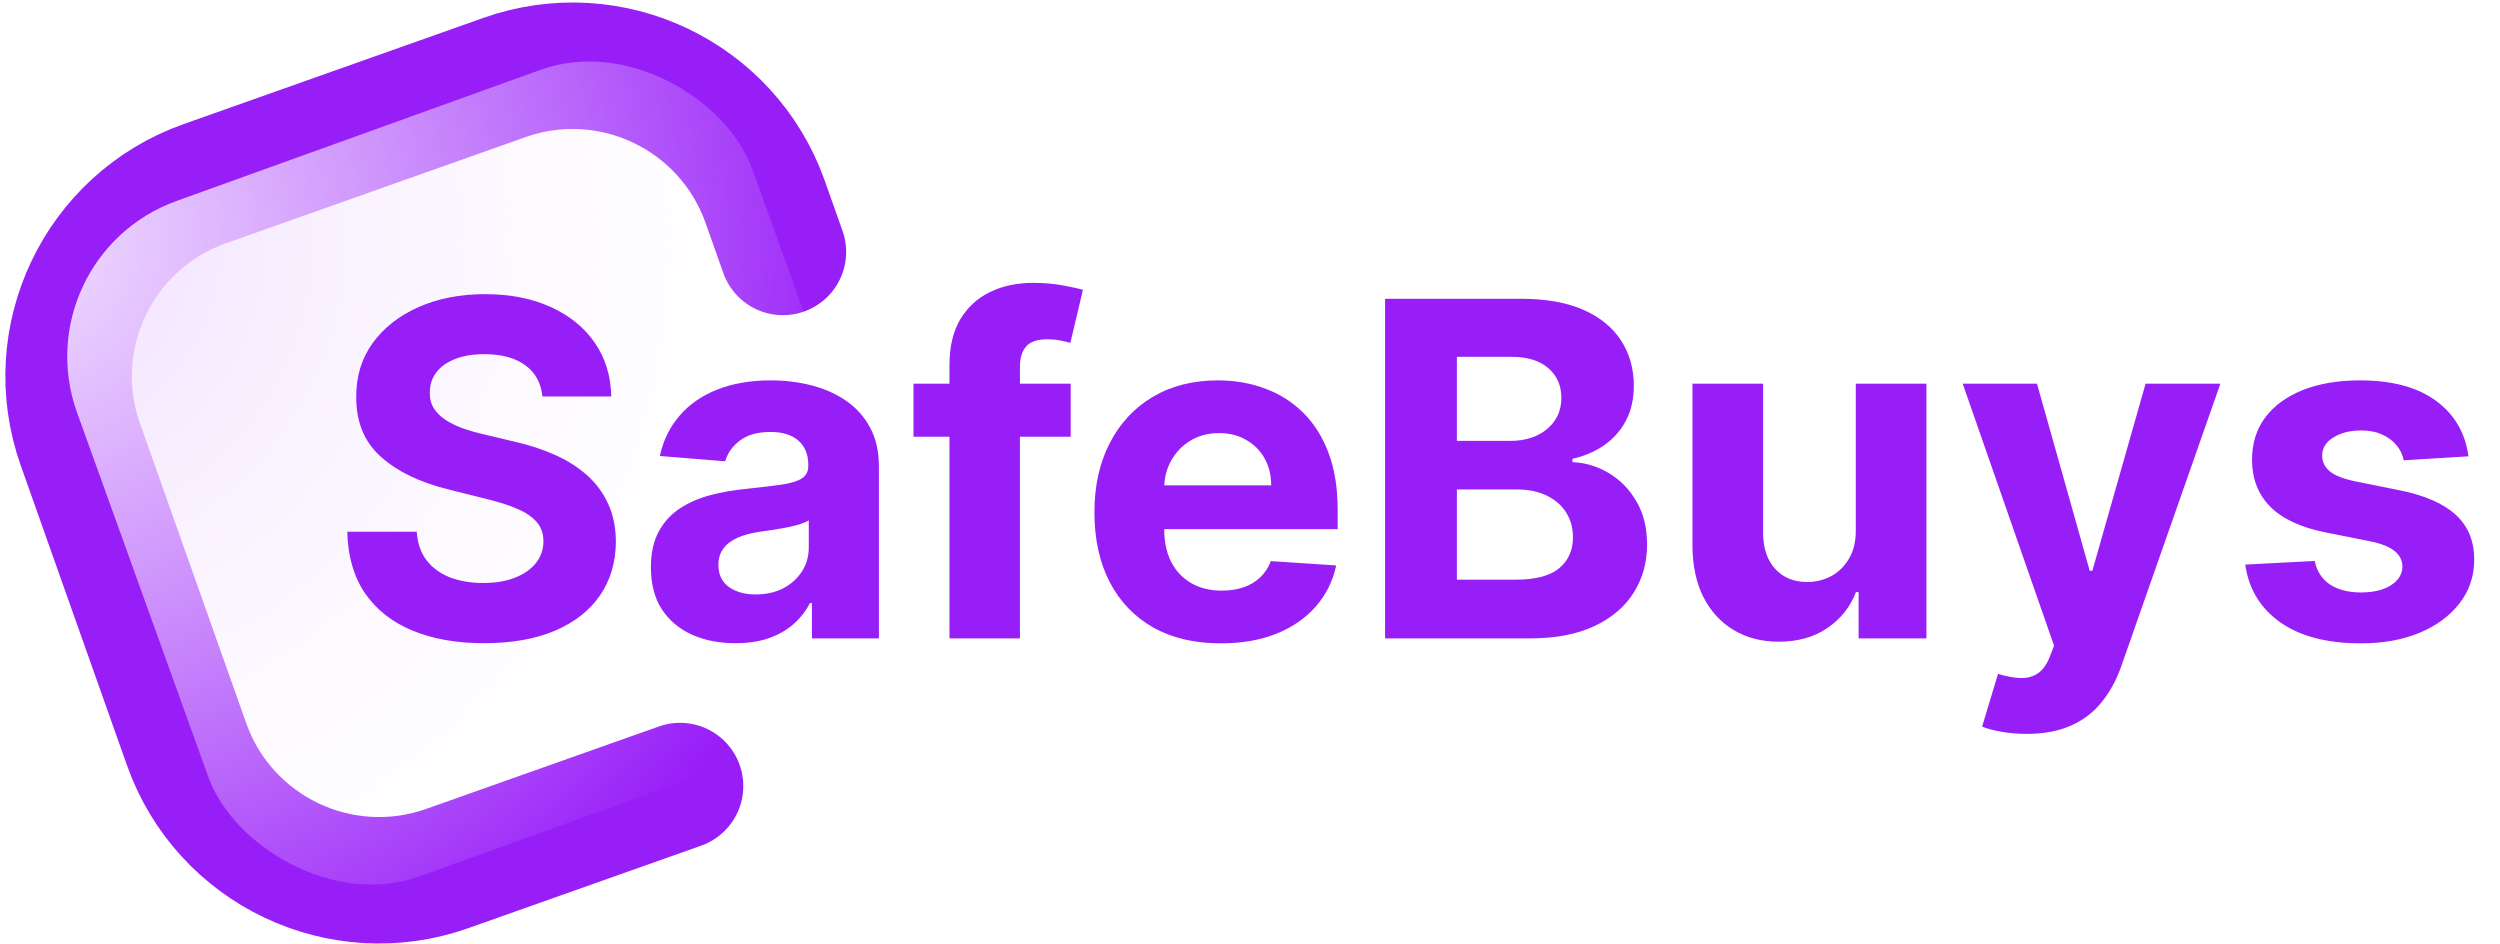 <svg width="257" height="97" viewBox="0 0 257 97" fill="none" xmlns="http://www.w3.org/2000/svg">
<path d="M80.484 25.899L78.66 20.749C74.786 9.817 62.784 4.095 51.852 7.969L21.043 18.885C10.111 22.759 4.389 34.761 8.262 45.693L19.179 76.502C23.052 87.434 35.055 93.156 45.987 89.282L69.91 80.806" stroke="#981EF8" stroke-width="13" stroke-linecap="round"/>
<rect x="2.16" y="26.416" width="73.79" height="73.79" rx="17" transform="rotate(-19.808 2.16 26.416)" fill="url(#paint0_radial_177_12)"/>
<path d="M55.762 40.756C55.626 39.381 55.041 38.313 54.007 37.552C52.973 36.79 51.569 36.41 49.797 36.41C48.592 36.41 47.575 36.58 46.745 36.921C45.916 37.251 45.279 37.711 44.836 38.302C44.404 38.892 44.188 39.563 44.188 40.313C44.166 40.938 44.297 41.483 44.581 41.949C44.876 42.415 45.279 42.819 45.791 43.16C46.302 43.489 46.893 43.779 47.563 44.029C48.234 44.267 48.95 44.472 49.711 44.642L52.848 45.392C54.37 45.733 55.768 46.188 57.041 46.756C58.313 47.324 59.416 48.023 60.348 48.853C61.279 49.682 62.001 50.66 62.512 51.785C63.035 52.91 63.302 54.199 63.313 55.654C63.302 57.79 62.757 59.642 61.677 61.211C60.609 62.767 59.063 63.978 57.041 64.841C55.029 65.694 52.603 66.12 49.762 66.12C46.944 66.12 44.49 65.688 42.399 64.824C40.319 63.961 38.694 62.682 37.524 60.989C36.365 59.285 35.757 57.177 35.7 54.665H42.842C42.922 55.836 43.257 56.813 43.848 57.597C44.45 58.37 45.251 58.955 46.251 59.353C47.262 59.739 48.404 59.932 49.677 59.932C50.927 59.932 52.012 59.751 52.933 59.387C53.865 59.023 54.586 58.517 55.098 57.87C55.609 57.222 55.865 56.478 55.865 55.637C55.865 54.853 55.632 54.194 55.166 53.66C54.711 53.126 54.041 52.671 53.154 52.296C52.279 51.921 51.206 51.58 49.933 51.273L46.132 50.319C43.188 49.603 40.865 48.483 39.16 46.961C37.456 45.438 36.609 43.387 36.62 40.807C36.609 38.694 37.172 36.847 38.308 35.267C39.456 33.688 41.029 32.455 43.029 31.569C45.029 30.682 47.302 30.239 49.848 30.239C52.438 30.239 54.7 30.682 56.632 31.569C58.575 32.455 60.086 33.688 61.166 35.267C62.245 36.847 62.802 38.677 62.836 40.756H55.762ZM75.608 66.12C73.937 66.12 72.448 65.83 71.142 65.251C69.835 64.66 68.801 63.79 68.039 62.642C67.289 61.483 66.914 60.04 66.914 58.313C66.914 56.858 67.181 55.637 67.716 54.648C68.25 53.66 68.977 52.864 69.897 52.262C70.818 51.66 71.863 51.205 73.034 50.898C74.216 50.591 75.454 50.376 76.75 50.251C78.272 50.091 79.5 49.944 80.431 49.807C81.363 49.66 82.039 49.444 82.46 49.16C82.88 48.876 83.091 48.455 83.091 47.898V47.796C83.091 46.716 82.75 45.881 82.068 45.29C81.397 44.699 80.443 44.404 79.204 44.404C77.897 44.404 76.858 44.694 76.085 45.273C75.312 45.841 74.801 46.557 74.551 47.421L67.835 46.876C68.176 45.285 68.846 43.91 69.846 42.751C70.846 41.58 72.136 40.682 73.716 40.057C75.306 39.421 77.147 39.103 79.238 39.103C80.693 39.103 82.085 39.273 83.414 39.614C84.755 39.955 85.943 40.483 86.977 41.199C88.022 41.915 88.846 42.836 89.448 43.961C90.051 45.074 90.352 46.41 90.352 47.966V65.626H83.466V61.995H83.261C82.841 62.813 82.278 63.535 81.573 64.16C80.869 64.773 80.022 65.256 79.034 65.608C78.045 65.949 76.903 66.12 75.608 66.12ZM77.687 61.108C78.755 61.108 79.698 60.898 80.517 60.478C81.335 60.046 81.977 59.466 82.443 58.739C82.909 58.012 83.142 57.188 83.142 56.267V53.489C82.914 53.637 82.602 53.773 82.204 53.898C81.818 54.012 81.38 54.12 80.892 54.222C80.403 54.313 79.914 54.398 79.426 54.478C78.937 54.546 78.494 54.608 78.096 54.665C77.244 54.79 76.5 54.989 75.863 55.262C75.227 55.535 74.733 55.904 74.38 56.37C74.028 56.824 73.852 57.392 73.852 58.074C73.852 59.063 74.21 59.819 74.926 60.341C75.653 60.853 76.573 61.108 77.687 61.108ZM110.065 39.444V44.898H93.906V39.444H110.065ZM97.605 65.626V37.552C97.605 35.654 97.974 34.08 98.713 32.83C99.463 31.58 100.485 30.642 101.781 30.017C103.076 29.392 104.548 29.08 106.196 29.08C107.309 29.08 108.326 29.165 109.247 29.336C110.179 29.506 110.872 29.66 111.326 29.796L110.031 35.251C109.747 35.16 109.394 35.074 108.974 34.995C108.565 34.915 108.144 34.876 107.713 34.876C106.644 34.876 105.9 35.126 105.48 35.626C105.059 36.114 104.849 36.802 104.849 37.688V65.626H97.605ZM125.495 66.137C122.802 66.137 120.484 65.591 118.541 64.501C116.609 63.398 115.12 61.841 114.075 59.83C113.029 57.807 112.507 55.415 112.507 52.654C112.507 49.961 113.029 47.597 114.075 45.563C115.12 43.529 116.592 41.944 118.49 40.807C120.399 39.671 122.637 39.103 125.206 39.103C126.933 39.103 128.541 39.381 130.029 39.938C131.529 40.483 132.836 41.307 133.95 42.41C135.075 43.512 135.95 44.898 136.575 46.569C137.2 48.228 137.512 50.171 137.512 52.398V54.392H115.404V49.892H130.677C130.677 48.847 130.45 47.921 129.995 47.114C129.541 46.307 128.91 45.677 128.103 45.222C127.308 44.756 126.382 44.523 125.325 44.523C124.223 44.523 123.245 44.779 122.393 45.29C121.552 45.79 120.893 46.466 120.416 47.319C119.938 48.16 119.694 49.097 119.683 50.131V54.41C119.683 55.705 119.921 56.824 120.399 57.767C120.887 58.711 121.575 59.438 122.461 59.949C123.348 60.461 124.399 60.716 125.615 60.716C126.421 60.716 127.16 60.603 127.831 60.376C128.501 60.148 129.075 59.807 129.552 59.353C130.029 58.898 130.393 58.341 130.643 57.682L137.359 58.126C137.018 59.739 136.319 61.148 135.262 62.353C134.217 63.546 132.865 64.478 131.206 65.148C129.558 65.807 127.654 66.137 125.495 66.137ZM142.387 65.626V30.716H156.365C158.933 30.716 161.075 31.097 162.791 31.858C164.507 32.62 165.796 33.677 166.66 35.029C167.524 36.37 167.956 37.915 167.956 39.665C167.956 41.029 167.683 42.228 167.137 43.262C166.592 44.285 165.842 45.126 164.887 45.785C163.944 46.432 162.865 46.892 161.649 47.165V47.506C162.978 47.563 164.223 47.938 165.382 48.631C166.552 49.324 167.501 50.296 168.228 51.546C168.956 52.785 169.319 54.262 169.319 55.978C169.319 57.83 168.859 59.483 167.938 60.938C167.029 62.381 165.683 63.523 163.899 64.364C162.115 65.205 159.916 65.626 157.302 65.626H142.387ZM149.768 59.591H155.785C157.842 59.591 159.342 59.199 160.285 58.415C161.228 57.62 161.7 56.563 161.7 55.245C161.7 54.279 161.467 53.427 161.001 52.688C160.535 51.949 159.87 51.37 159.007 50.949C158.154 50.529 157.137 50.319 155.956 50.319H149.768V59.591ZM149.768 45.324H155.24C156.251 45.324 157.149 45.148 157.933 44.796C158.728 44.432 159.353 43.921 159.808 43.262C160.274 42.603 160.507 41.813 160.507 40.892C160.507 39.631 160.058 38.614 159.16 37.841C158.274 37.069 157.012 36.682 155.376 36.682H149.768V45.324ZM190.775 54.478V39.444H198.037V65.626H191.065V60.87H190.792C190.201 62.404 189.218 63.637 187.843 64.569C186.48 65.501 184.815 65.966 182.849 65.966C181.099 65.966 179.559 65.569 178.23 64.773C176.9 63.978 175.86 62.847 175.11 61.381C174.372 59.915 173.997 58.16 173.985 56.114V39.444H181.247V54.819C181.258 56.364 181.673 57.586 182.491 58.483C183.309 59.381 184.406 59.83 185.781 59.83C186.656 59.83 187.474 59.631 188.235 59.233C188.997 58.824 189.61 58.222 190.076 57.427C190.554 56.631 190.787 55.648 190.775 54.478ZM208.328 75.444C207.407 75.444 206.544 75.37 205.737 75.222C204.941 75.086 204.282 74.91 203.76 74.694L205.396 69.273C206.248 69.535 207.015 69.677 207.697 69.699C208.39 69.722 208.987 69.563 209.487 69.222C209.998 68.881 210.413 68.302 210.731 67.483L211.157 66.376L201.765 39.444H209.402L214.822 58.671H215.095L220.566 39.444H228.254L218.078 68.455C217.589 69.864 216.924 71.091 216.083 72.137C215.254 73.194 214.203 74.006 212.93 74.574C211.657 75.154 210.123 75.444 208.328 75.444ZM253.754 46.91L247.106 47.319C246.992 46.751 246.748 46.239 246.373 45.785C245.998 45.319 245.504 44.949 244.89 44.677C244.288 44.392 243.566 44.251 242.725 44.251C241.6 44.251 240.652 44.489 239.879 44.966C239.106 45.432 238.72 46.057 238.72 46.841C238.72 47.466 238.97 47.995 239.47 48.427C239.97 48.858 240.828 49.205 242.044 49.466L246.782 50.421C249.328 50.944 251.225 51.785 252.475 52.944C253.725 54.103 254.35 55.626 254.35 57.512C254.35 59.228 253.845 60.733 252.833 62.029C251.833 63.324 250.458 64.336 248.708 65.063C246.97 65.779 244.964 66.137 242.691 66.137C239.225 66.137 236.464 65.415 234.407 63.972C232.362 62.517 231.163 60.54 230.811 58.04L237.953 57.665C238.169 58.722 238.691 59.529 239.521 60.086C240.35 60.631 241.413 60.904 242.708 60.904C243.981 60.904 245.004 60.66 245.777 60.171C246.561 59.671 246.958 59.029 246.97 58.245C246.958 57.586 246.68 57.046 246.135 56.626C245.589 56.194 244.748 55.864 243.612 55.637L239.078 54.733C236.521 54.222 234.617 53.336 233.367 52.074C232.129 50.813 231.51 49.205 231.51 47.251C231.51 45.569 231.964 44.12 232.873 42.904C233.794 41.688 235.083 40.751 236.742 40.091C238.413 39.432 240.367 39.103 242.606 39.103C245.913 39.103 248.515 39.802 250.413 41.199C252.322 42.597 253.436 44.501 253.754 46.91Z" fill="#981EF8"/>
<defs>
<radialGradient id="paint0_radial_177_12" cx="0" cy="0" r="1" gradientUnits="userSpaceOnUse" gradientTransform="translate(2.545 25.348) rotate(43.421) scale(87.984)">
<stop stop-color="#F0DDFF"/>
<stop offset="1" stop-color="white" stop-opacity="0"/>
</radialGradient>
</defs>
</svg>
